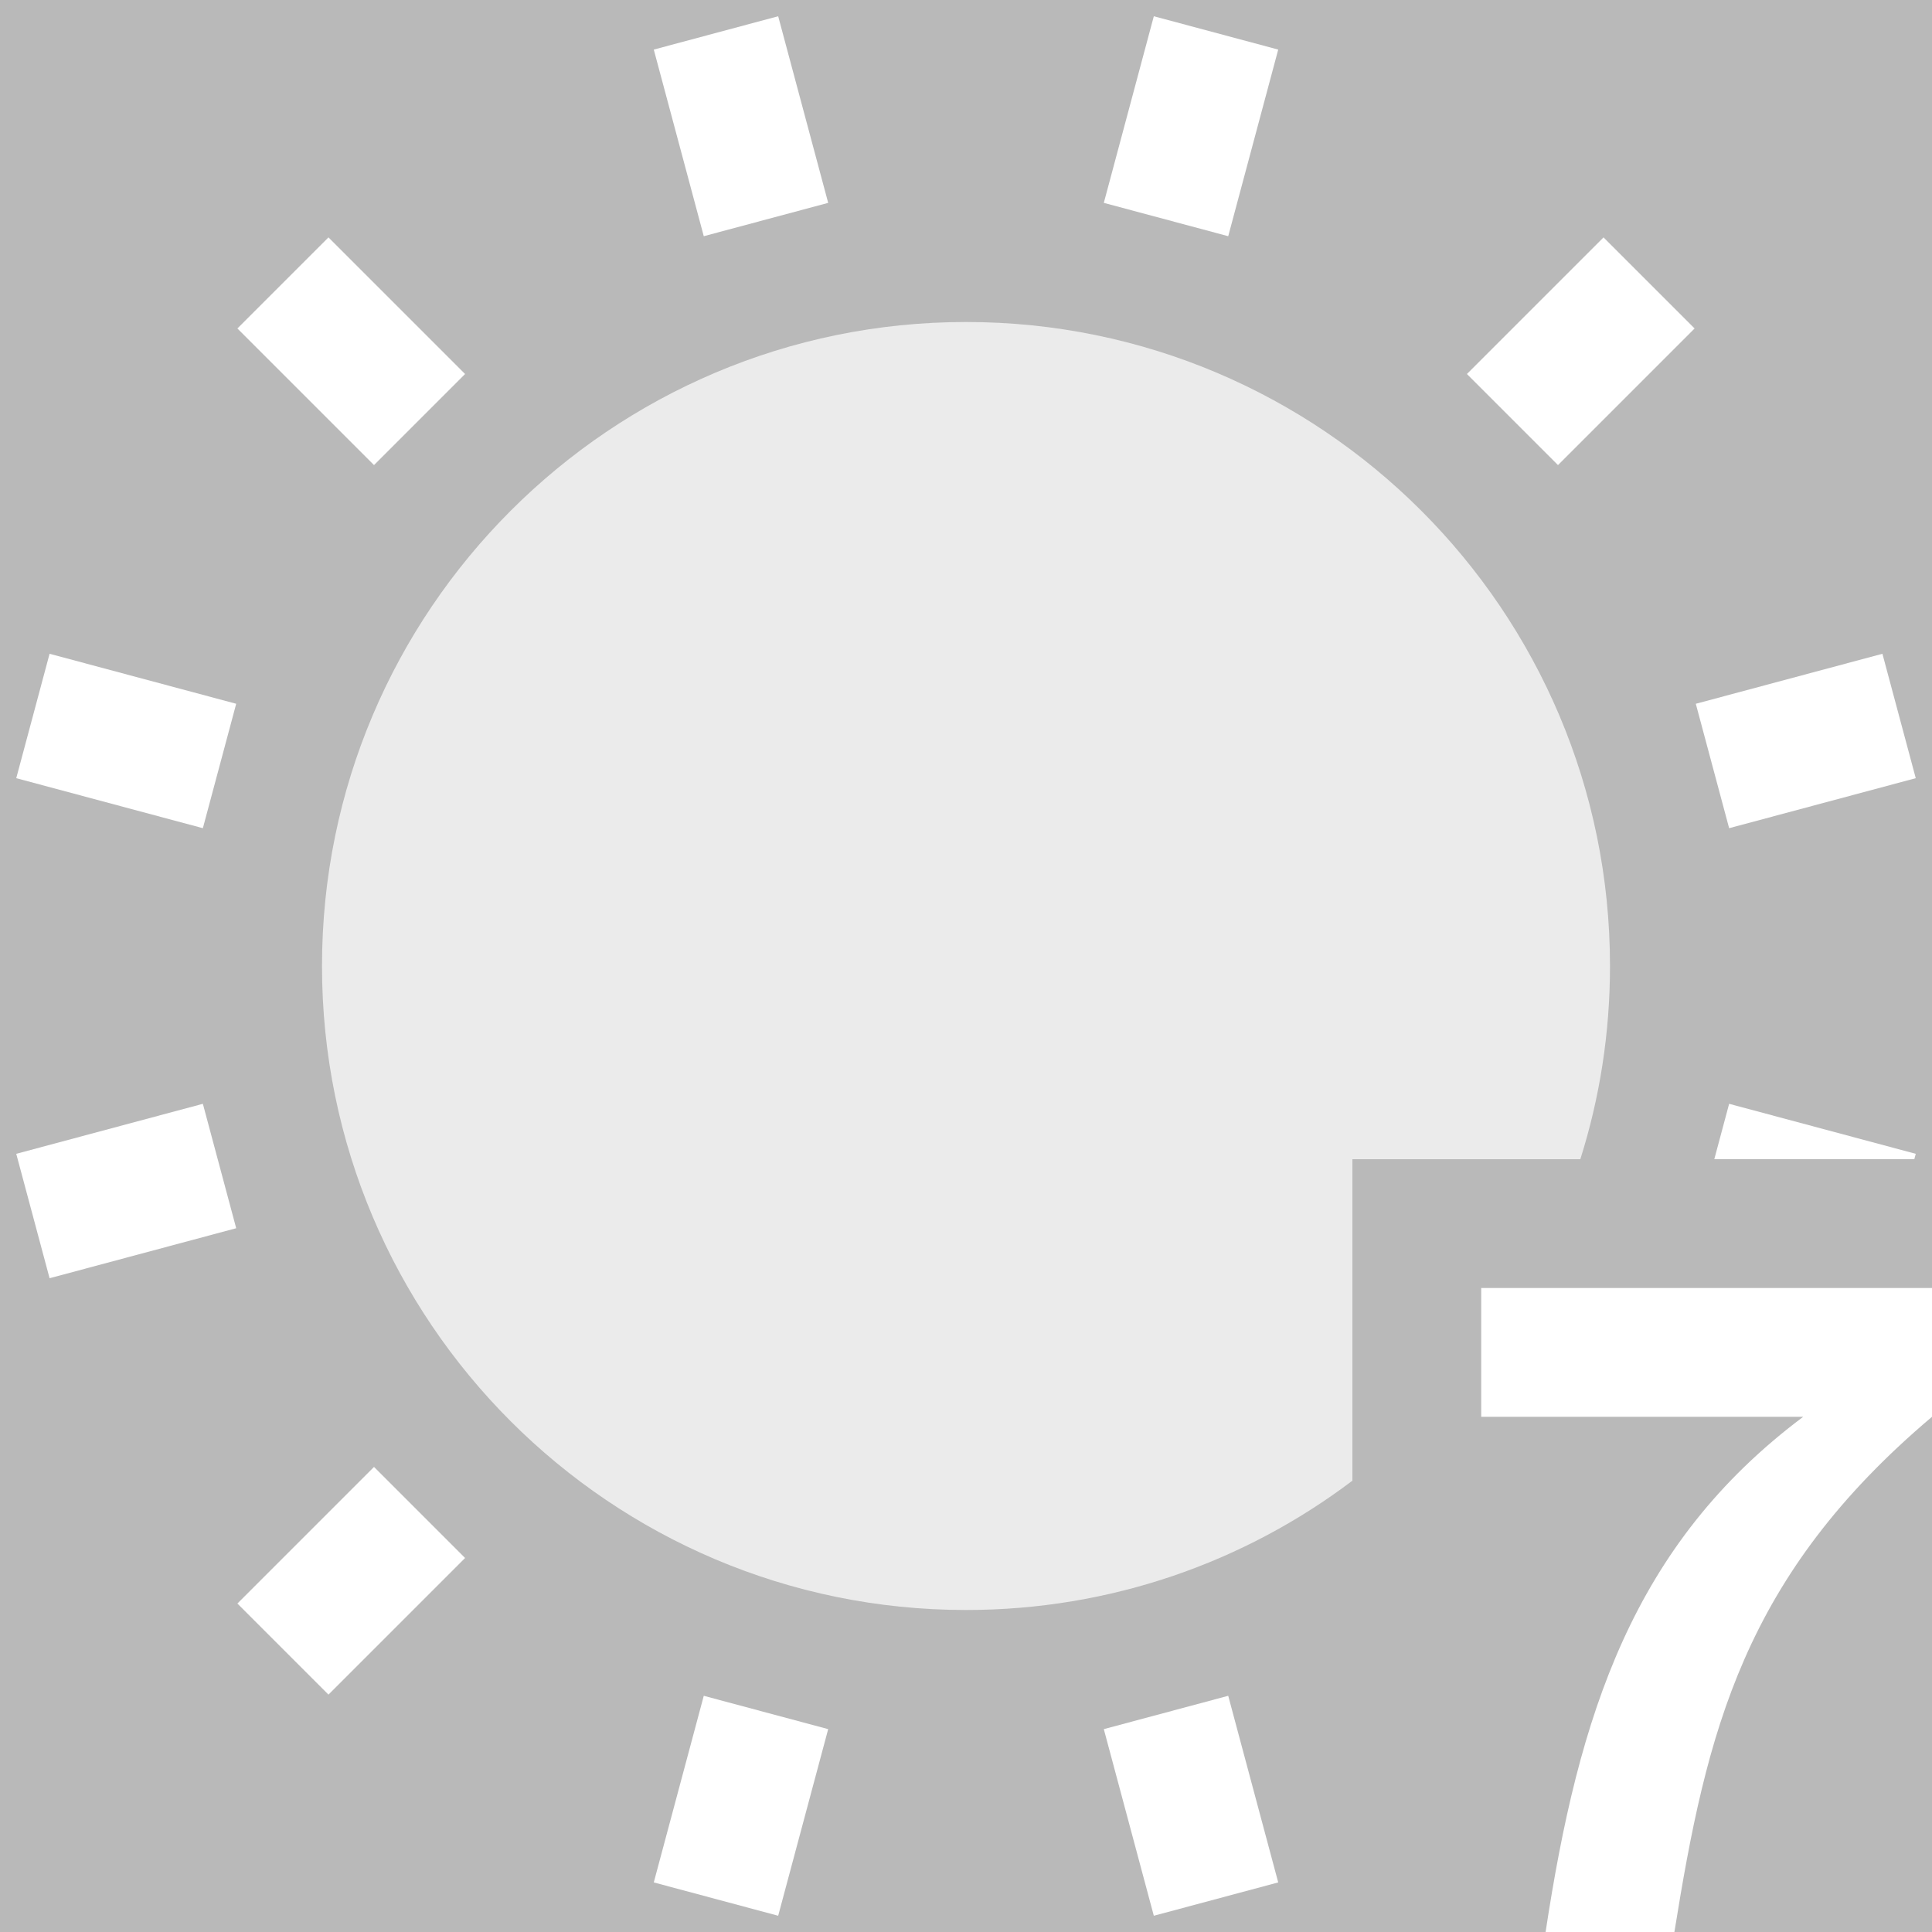 <?xml version="1.0" standalone="no"?><!-- Generator: Gravit.io --><svg xmlns="http://www.w3.org/2000/svg" xmlns:xlink="http://www.w3.org/1999/xlink" style="isolation:isolate" viewBox="0 0 300 300" width="300" height="300"><rect x="0" y="0" width="300" height="300" fill="#333333" stroke="none"/><defs><clipPath id="_clipPath_9llwWtsnBatmNnMOb3VhdZ5RimefjBGC"><rect width="300" height="300"/></clipPath></defs><g clip-path="url(#_clipPath_9llwWtsnBatmNnMOb3VhdZ5RimefjBGC)"><rect width="300" height="300" style="fill:rgb(185,185,185)"/><g style="isolation:isolate"><path d=" M 210 180 L 210 229.92 C 193.309 242.54 172.519 250 150 250 C 94.808 250 50 205.191 50 150 C 50 94.808 94.808 50 150 50 C 205.191 50 250 94.808 250 150 C 250 160.453 248.393 170.534 245.394 180 L 210 180 Z " fill="rgb(235,235,235)"/><path d=" M 31.501 171.399 L 2.523 179.164 L 7.699 198.482 L 36.677 190.718 L 31.501 171.399 Z " fill="rgb(255,255,255)"/><path d=" M 268.499 128.601 L 297.477 120.836 L 292.301 101.518 L 263.323 109.282 L 268.499 128.601 Z " fill="rgb(255,255,255)"/><path d=" M 58.076 227.782 L 36.863 248.995 L 51.005 263.137 L 72.218 241.924 L 58.076 227.782 Z " fill="rgb(255,255,255)"/><path d=" M 241.924 72.218 L 263.137 51.005 L 248.995 36.863 L 227.782 58.076 L 241.924 72.218 Z " fill="rgb(255,255,255)"/><path d=" M 109.282 263.323 L 101.518 292.301 L 120.836 297.477 L 128.601 268.499 L 109.282 263.323 Z " fill="rgb(255,255,255)"/><path d=" M 190.718 36.677 L 198.482 7.699 L 179.164 2.523 L 171.399 31.501 L 190.718 36.677 Z " fill="rgb(255,255,255)"/><path d=" M 36.677 109.282 L 7.699 101.518 L 2.523 120.836 L 31.501 128.601 L 36.677 109.282 Z " fill="rgb(255,255,255)"/><path d=" M 266.195 180 L 268.499 171.399 L 297.477 179.164 L 297.253 180 L 266.195 180 L 266.195 180 Z " fill="rgb(255,255,255)"/><path d=" M 72.218 58.076 L 51.005 36.863 L 36.863 51.005 L 58.076 72.218 L 72.218 58.076 Z " fill="rgb(255,255,255)"/><path d=" M 128.601 31.501 L 120.836 2.523 L 101.518 7.699 L 109.282 36.677 L 128.601 31.501 Z " fill="rgb(255,255,255)"/><path d=" M 171.399 268.499 L 179.164 297.477 L 198.482 292.301 L 190.718 263.323 L 171.399 268.499 Z " fill="rgb(255,255,255)"/><path d=" M 230 200 L 230 220 L 280 220 C 253.516 239.83 245.125 266.25 240 300 L 260 300 C 265 268.875 270.687 244.768 300 220 L 300 200 L 230 200 Z " fill="rgb(255,255,255)"/></g></g></svg>